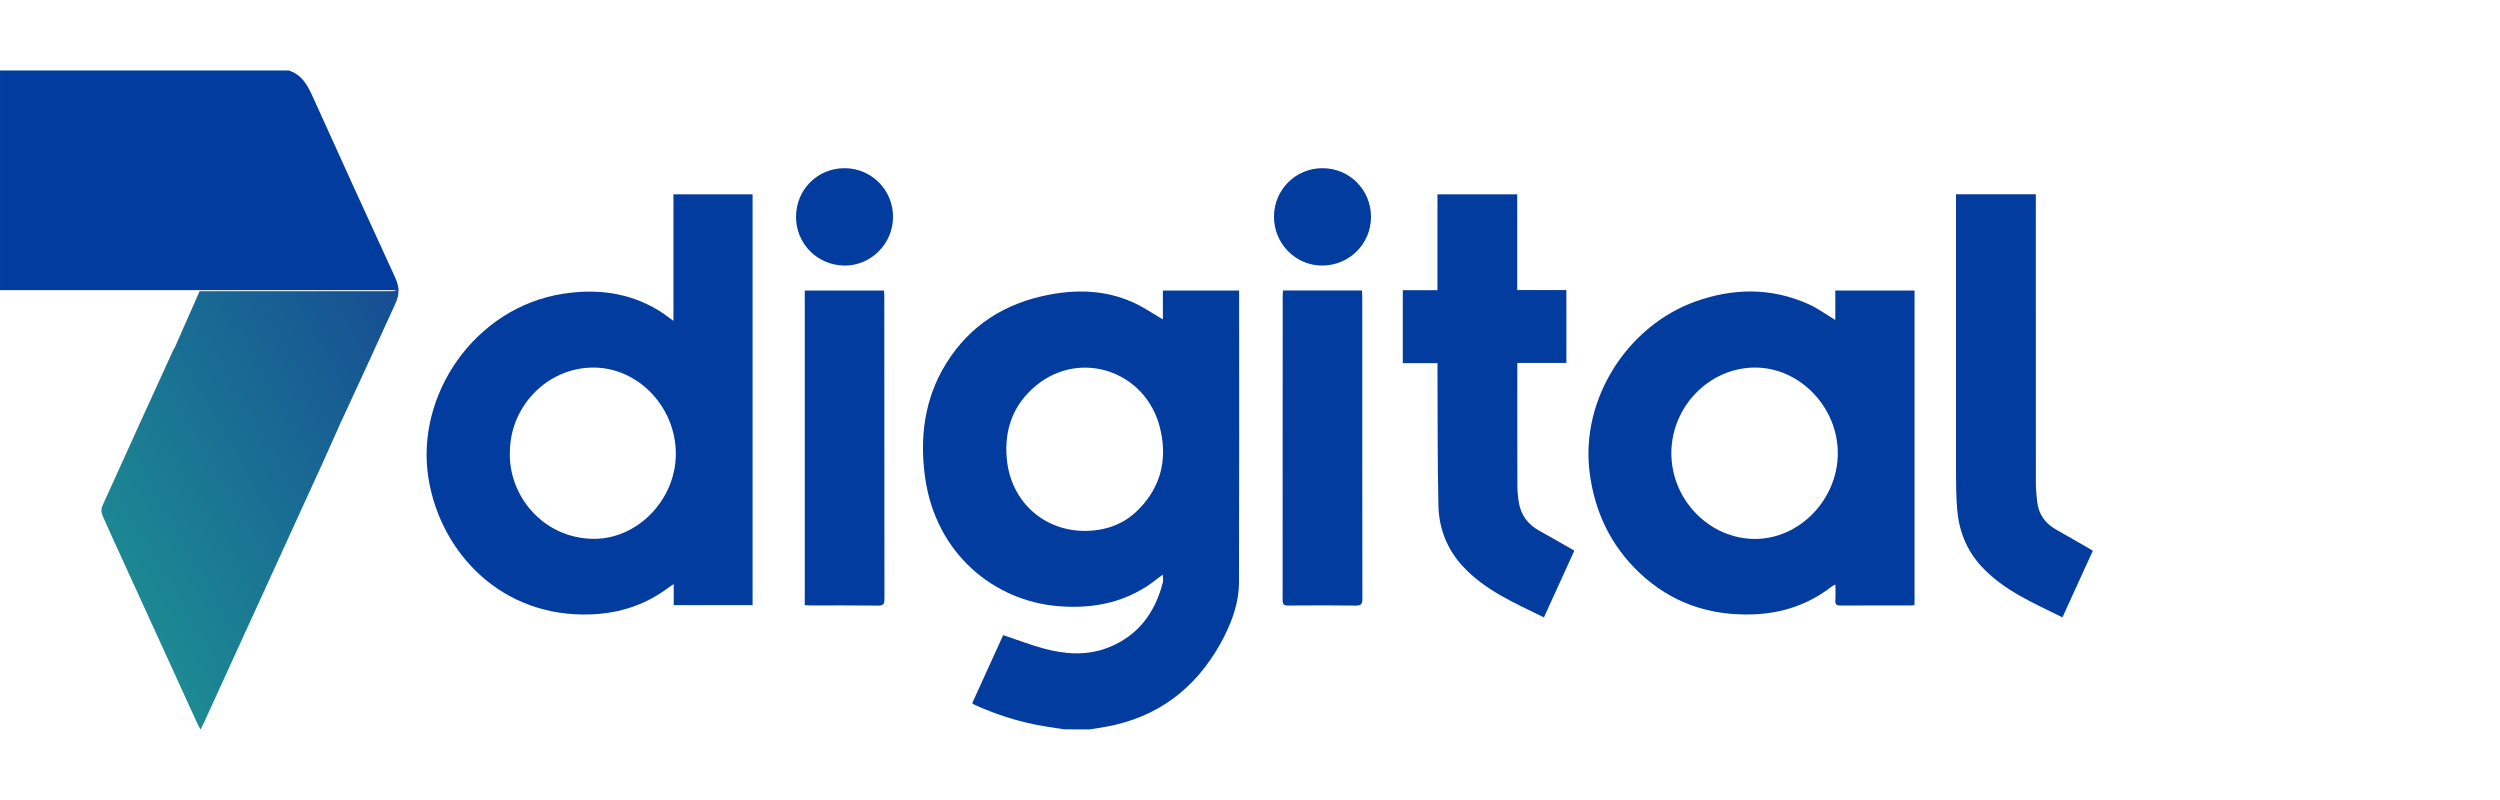 <?xml version="1.0" encoding="utf-8"?>
<!-- Generator: Adobe Illustrator 16.0.0, SVG Export Plug-In . SVG Version: 6.00 Build 0)  -->
<!DOCTYPE svg PUBLIC "-//W3C//DTD SVG 1.1//EN" "http://www.w3.org/Graphics/SVG/1.1/DTD/svg11.dtd">
<svg version="1.1" xmlns="http://www.w3.org/2000/svg" xmlns:xlink="http://www.w3.org/1999/xlink" x="0px" y="0px" width="125px"
	 height="40px" viewBox="0 0 125 40" enable-background="new 0 0 125 40" xml:space="preserve">
<g id="Layer_1">
</g>
<g id="Layer_2">
	<g>
		<g>
			<path fill-rule="evenodd" clip-rule="evenodd" fill="#023C9F" d="M19.925,14.505c-0.001-0.213-0.09-0.46-0.189-0.679
				c-1.38-3.003-2.755-6.009-4.113-9.021c-0.259-0.572-0.547-1.082-1.189-1.282c-4.812,0-9.622,0-14.433,0c0,3.661,0,7.322,0,10.982
				c0.052-0.004,0.104,0,0.156,0c3.214-0.001,6.43-0.001,9.644,0H19.925z"/>
			<path fill-rule="evenodd" clip-rule="evenodd" fill="#023C9F" d="M53.234,36.468c-0.359-0.056-0.719-0.104-1.076-0.165
				c-1.189-0.201-2.328-0.568-3.428-1.061c-0.031-0.015-0.059-0.036-0.121-0.079c0.519-1.143,1.039-2.285,1.551-3.408
				c0.672,0.226,1.32,0.475,1.986,0.66c1.083,0.3,2.186,0.384,3.259-0.034c1.496-0.586,2.349-1.738,2.737-3.264
				c0.013-0.05,0.013-0.104,0.013-0.156c0-0.061-0.006-0.12-0.012-0.232c-0.101,0.074-0.175,0.125-0.243,0.181
				c-1.465,1.185-3.153,1.55-4.994,1.398c-3.158-0.26-6.113-2.577-6.653-6.445c-0.277-1.999-0.032-3.933,1.052-5.685
				c1.197-1.935,2.973-3.036,5.187-3.45c1.403-0.264,2.797-0.211,4.121,0.373c0.527,0.233,1.011,0.569,1.531,0.869
				c0-0.454,0-0.94,0-1.442c1.282,0,2.524,0,3.812,0c0,0.087,0,0.179,0,0.27c0,4.766,0.009,9.533-0.007,14.3
				c-0.004,1.12-0.404,2.15-0.947,3.115c-1.262,2.247-3.143,3.657-5.698,4.124c-0.271,0.051-0.544,0.088-0.813,0.132
				C54.07,36.468,53.652,36.468,53.234,36.468z M54.242,26.545c1.026-0.006,1.941-0.321,2.67-1.055
				c1.157-1.162,1.479-2.574,1.078-4.136c-0.717-2.797-3.96-3.896-6.17-2.089c-1.154,0.945-1.619,2.2-1.479,3.688
				C50.539,25.051,52.153,26.542,54.242,26.545z"/>
			<path fill-rule="evenodd" clip-rule="evenodd" fill="#023C9F" d="M37.629,30.255c-1.313,0-2.615,0-3.943,0
				c0-0.344,0-0.671,0-1.046c-0.092,0.058-0.15,0.088-0.201,0.126c-1.156,0.888-2.469,1.328-3.922,1.384
				c-4.479,0.176-7.514-3.069-8.131-6.753c-0.701-4.185,2.296-8.601,6.741-9.281c1.671-0.257,3.28-0.06,4.757,0.837
				c0.244,0.148,0.468,0.326,0.742,0.521c0-2.126,0-4.218,0-6.325c1.339,0,2.641,0,3.957,0
				C37.629,16.564,37.629,23.401,37.629,30.255z M25.494,22.624c-0.068,2.135,1.636,4.291,4.176,4.317
				c2.211,0.023,4.121-1.964,4.122-4.245c0.002-2.349-1.886-4.323-4.13-4.318C27.378,18.381,25.496,20.3,25.494,22.624z"/>
			<path fill-rule="evenodd" clip-rule="evenodd" fill="#023C9F" d="M95.727,30.255c-0.086,0.007-0.162,0.018-0.238,0.018
				c-1.15,0.001-2.301-0.003-3.45,0.005c-0.2,0.001-0.286-0.048-0.271-0.262c0.017-0.25,0.004-0.502,0.004-0.791
				c-0.083,0.044-0.137,0.063-0.18,0.096c-1.167,0.908-2.496,1.353-3.968,1.398c-2.161,0.069-4.067-0.583-5.647-2.076
				c-1.431-1.354-2.237-3.037-2.492-4.989c-0.486-3.73,1.926-7.381,5.291-8.581c1.891-0.675,3.786-0.699,5.643,0.131
				c0.463,0.207,0.88,0.515,1.347,0.795c0-0.482,0-0.97,0-1.473c1.343,0,2.646,0,3.962,0C95.727,19.773,95.727,25.004,95.727,30.255
				z M91.89,22.676c0.009-2.304-1.881-4.282-4.105-4.298c-2.29-0.018-4.21,1.928-4.217,4.268c-0.007,2.343,1.9,4.301,4.187,4.301
				C89.975,26.946,91.882,24.978,91.89,22.676z"/>
			<path fill-rule="evenodd" clip-rule="evenodd" fill="#023C9F" d="M70.14,14.509c0.578,0,1.14,0,1.733,0c0-1.612,0-3.194,0-4.792
				c1.342,0,2.651,0,3.988,0c0,1.59,0,3.171,0,4.786c0.83,0,1.634,0,2.458,0c0,1.23,0,2.427,0,3.644c-0.813,0-1.612,0-2.453,0
				c0,0.112,0,0.203,0,0.295c0,1.943-0.004,3.886,0.003,5.828c0,0.269,0.025,0.54,0.064,0.807c0.098,0.654,0.443,1.136,1.027,1.457
				c0.578,0.317,1.148,0.653,1.757,0.999c-0.506,1.109-1.009,2.212-1.521,3.337c-1.453-0.719-2.937-1.343-4.053-2.552
				c-0.79-0.856-1.197-1.89-1.222-3.035c-0.05-2.256-0.035-4.512-0.047-6.767c-0.002-0.112,0-0.222,0-0.36c-0.593,0-1.155,0-1.735,0
				C70.14,16.932,70.14,15.736,70.14,14.509z"/>
			<path fill-rule="evenodd" clip-rule="evenodd" fill="#023C9F" d="M97.8,9.712c1.345,0,2.649,0,3.991,0c0,0.132,0,0.25,0,0.369
				c0,4.688-0.002,9.377,0.002,14.065c0,0.305,0.03,0.608,0.062,0.91c0.065,0.636,0.387,1.106,0.942,1.419
				c0.53,0.3,1.059,0.604,1.587,0.906c0.081,0.047,0.16,0.099,0.257,0.158c-0.507,1.11-1.008,2.206-1.519,3.329
				c-1.451-0.722-2.937-1.341-4.052-2.551c-0.764-0.826-1.14-1.823-1.219-2.932c-0.042-0.572-0.049-1.147-0.051-1.722
				C97.798,19.133,97.8,14.602,97.8,10.07C97.8,9.958,97.8,9.847,97.8,9.712z"/>
			<path fill-rule="evenodd" clip-rule="evenodd" fill="#023C9F" d="M40.238,30.261c0-5.254,0-10.486,0-15.734
				c1.322,0,2.633,0,3.965,0c0.005,0.105,0.012,0.199,0.012,0.293c0.001,5.046,0,10.091,0.007,15.137
				c0,0.249-0.062,0.326-0.319,0.323c-1.124-0.014-2.247-0.006-3.372-0.007C40.438,30.272,40.343,30.264,40.238,30.261z"/>
			<path fill-rule="evenodd" clip-rule="evenodd" fill="#023C9F" d="M64.15,14.524c1.325,0,2.627,0,3.949,0
				c0.006,0.107,0.014,0.201,0.014,0.295c0.001,5.043-0.002,10.087,0.006,15.13c0.001,0.271-0.08,0.333-0.338,0.33
				c-1.123-0.015-2.247-0.011-3.371-0.002c-0.217,0.003-0.279-0.064-0.279-0.28c0.004-5.069,0.004-10.14,0.004-15.209
				C64.135,14.703,64.145,14.618,64.15,14.524z"/>
			<path fill-rule="evenodd" clip-rule="evenodd" fill="#023C9F" d="M39.802,10.838c0-1.359,1.077-2.433,2.437-2.429
				c1.338,0.006,2.415,1.092,2.413,2.433c-0.002,1.35-1.112,2.456-2.443,2.436C40.858,13.256,39.801,12.186,39.802,10.838z"/>
			<path fill-rule="evenodd" clip-rule="evenodd" fill="#023C9F" d="M63.699,10.834c0.002-1.345,1.076-2.422,2.419-2.425
				c1.354-0.003,2.433,1.078,2.432,2.438c-0.001,1.34-1.073,2.416-2.421,2.431C64.794,13.292,63.697,12.189,63.699,10.834z"/>
		</g>
		<linearGradient id="SVGID_1_" gradientUnits="userSpaceOnUse" x1="5.276" y1="28.249" x2="22.275" y2="18.435">
			<stop  offset="0" style="stop-color:#1C8A93"/>
			<stop  offset="1" style="stop-color:#164D93"/>
		</linearGradient>
		<path fill-rule="evenodd" clip-rule="evenodd" fill="url(#SVGID_1_)" d="M19.878,14.283c0.017,0.271-0.158,0.276-0.358,0.276
			c-3.18-0.002-6.359,0-9.538,0.002c-0.213,0.481-0.425,0.964-0.64,1.445c-0.2,0.459-0.402,0.917-0.604,1.375
			c-0.034,0.061-0.072,0.119-0.103,0.182c-1.178,2.582-2.357,5.164-3.525,7.751c-0.055,0.122-0.051,0.311,0.004,0.435
			c0.361,0.83,0.744,1.651,1.12,2.475c1.215,2.661,2.432,5.322,3.647,7.982c0.038,0.079,0.084,0.155,0.146,0.271
			c0.062-0.121,0.1-0.188,0.131-0.258c1.97-4.309,3.939-8.615,5.907-12.924c0.317-0.695,0.627-1.397,0.939-2.096
			c0.411-0.889,0.826-1.778,1.234-2.67c0.501-1.089,0.999-2.179,1.496-3.269C19.877,14.95,19.992,14.634,19.878,14.283z"/>
	</g>
</g>
<g id="template" display="none">
</g>
</svg>
